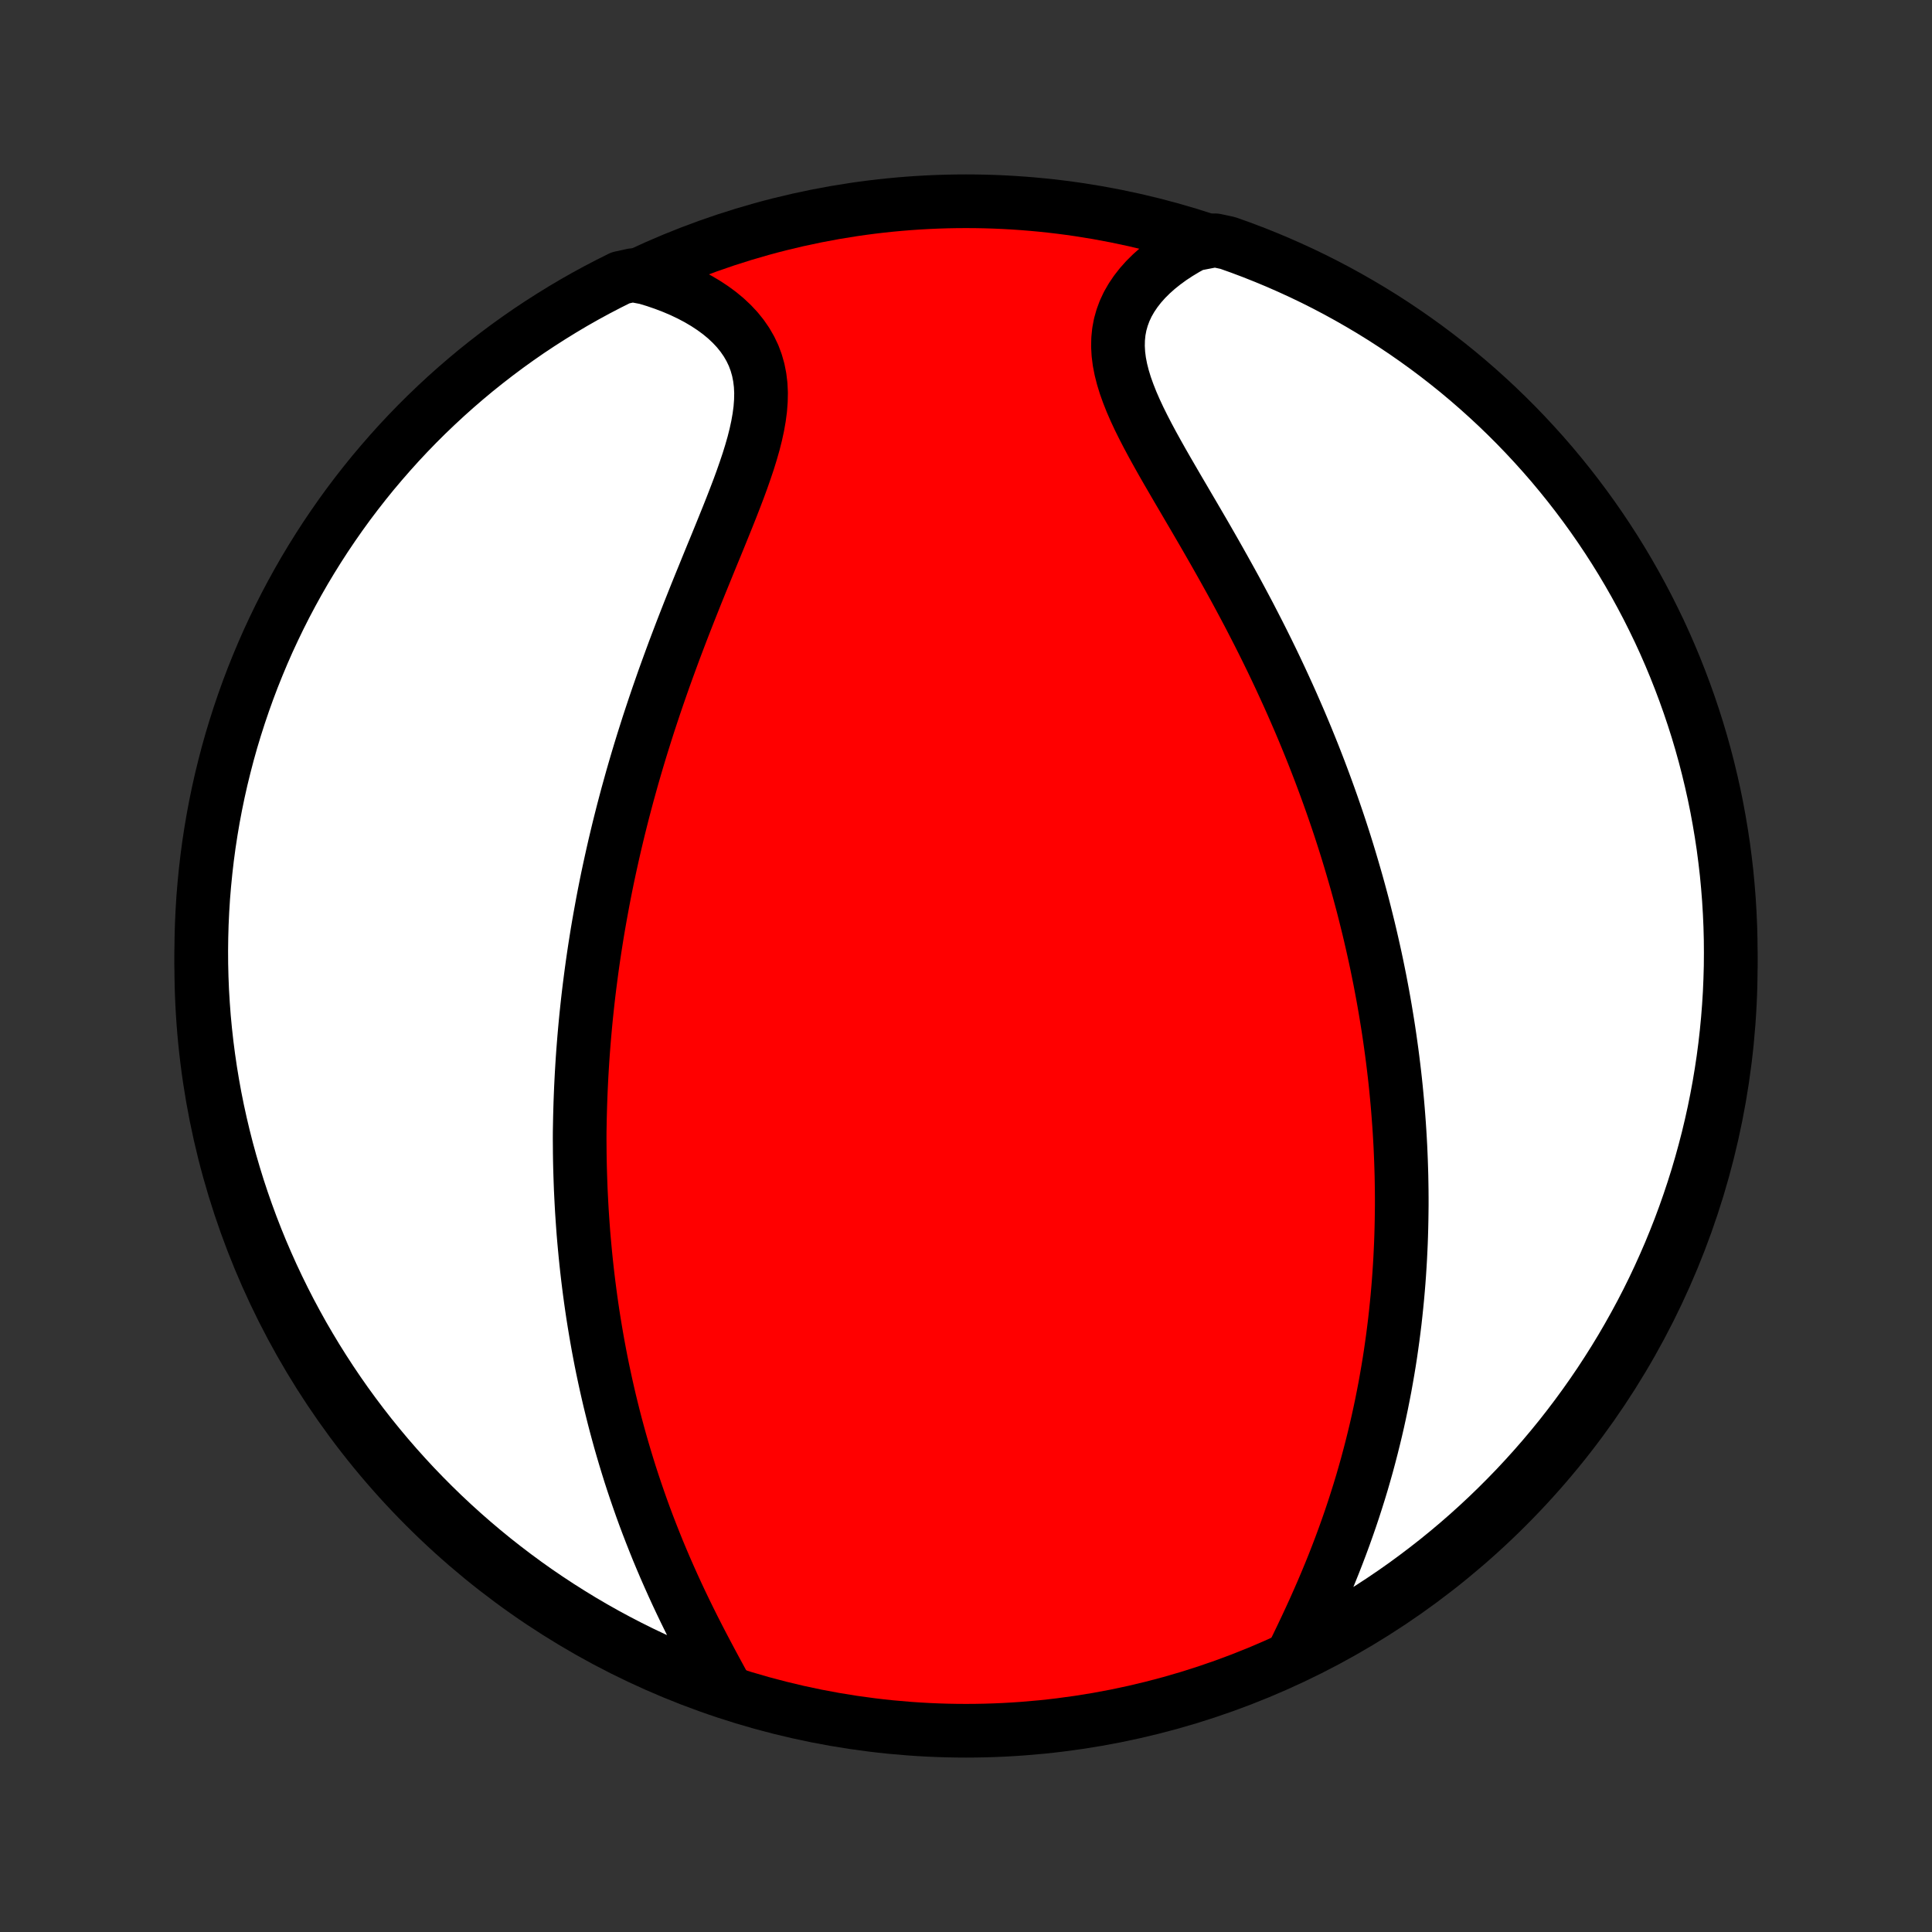 <?xml version="1.0" encoding="utf-8" standalone="no"?>
<!DOCTYPE svg PUBLIC "-//W3C//DTD SVG 1.1//EN"
  "http://www.w3.org/Graphics/SVG/1.1/DTD/svg11.dtd">
<!-- Created with matplotlib (http://matplotlib.org/) -->
<svg height="72pt" version="1.1" viewBox="0 0 72 72" width="72pt" xmlns="http://www.w3.org/2000/svg" xmlns:xlink="http://www.w3.org/1999/xlink">
 <rect x="0" y="0" width="72" height="72" fill="#333333" stroke="none"/>
 <defs>
  <style type="text/css">
*{stroke-linecap:butt;stroke-linejoin:round;}
  </style>
 </defs>
 <g id="figure_1">
  <g id="patch_1">
   <path d="
M0 72
L72 72
L72 0
L0 0
z
" style="fill:none;"/>
  </g>
  <g id="axes_1">
   <g id="PatchCollection_1">
    <defs>
     <path d="
M36 -7.5
C43.558 -7.5 50.808 -10.503 56.153 -15.848
C61.497 -21.192 64.5 -28.442 64.5 -36
C64.5 -43.558 61.497 -50.808 56.153 -56.153
C50.808 -61.497 43.558 -64.5 36 -64.5
C28.442 -64.5 21.192 -61.497 15.848 -56.153
C10.503 -50.808 7.5 -43.558 7.5 -36
C7.5 -28.442 10.503 -21.192 15.848 -15.848
C21.192 -10.503 28.442 -7.5 36 -7.5
z
" id="C0_0_a811fe30f3"/>
     <path d="
M27.003 -9.142
L26.836 -9.448
L26.668 -9.757
L26.501 -10.068
L26.334 -10.382
L26.168 -10.697
L26.004 -11.014
L25.842 -11.332
L25.683 -11.652
L25.526 -11.972
L25.372 -12.293
L25.221 -12.615
L25.074 -12.936
L24.93 -13.258
L24.789 -13.579
L24.652 -13.901
L24.518 -14.221
L24.389 -14.542
L24.263 -14.861
L24.14 -15.18
L24.021 -15.497
L23.906 -15.814
L23.795 -16.13
L23.687 -16.444
L23.582 -16.758
L23.481 -17.069
L23.384 -17.38
L23.29 -17.689
L23.199 -17.997
L23.111 -18.303
L23.027 -18.608
L22.945 -18.912
L22.867 -19.214
L22.792 -19.514
L22.719 -19.813
L22.65 -20.111
L22.583 -20.407
L22.519 -20.702
L22.457 -20.995
L22.398 -21.287
L22.342 -21.577
L22.288 -21.866
L22.237 -22.153
L22.188 -22.44
L22.141 -22.725
L22.096 -23.009
L22.054 -23.291
L22.014 -23.572
L21.976 -23.853
L21.94 -24.132
L21.906 -24.41
L21.874 -24.687
L21.844 -24.963
L21.816 -25.238
L21.79 -25.513
L21.765 -25.786
L21.742 -26.059
L21.722 -26.331
L21.703 -26.602
L21.685 -26.873
L21.67 -27.143
L21.656 -27.413
L21.643 -27.682
L21.633 -27.951
L21.624 -28.219
L21.616 -28.487
L21.61 -28.755
L21.606 -29.023
L21.604 -29.29
L21.602 -29.558
L21.603 -29.825
L21.608 -30.093
L21.613 -30.36
L21.62 -30.628
L21.628 -30.895
L21.638 -31.163
L21.649 -31.432
L21.662 -31.7
L21.676 -31.97
L21.692 -32.239
L21.709 -32.509
L21.728 -32.78
L21.749 -33.051
L21.771 -33.323
L21.795 -33.596
L21.82 -33.869
L21.847 -34.144
L21.876 -34.419
L21.906 -34.695
L21.938 -34.972
L21.972 -35.251
L22.008 -35.53
L22.045 -35.811
L22.084 -36.093
L22.125 -36.376
L22.168 -36.661
L22.213 -36.947
L22.259 -37.234
L22.308 -37.523
L22.359 -37.813
L22.412 -38.105
L22.466 -38.399
L22.523 -38.694
L22.582 -38.992
L22.643 -39.291
L22.707 -39.591
L22.773 -39.894
L22.841 -40.199
L22.911 -40.505
L22.984 -40.813
L23.059 -41.124
L23.137 -41.436
L23.217 -41.751
L23.3 -42.067
L23.385 -42.386
L23.474 -42.707
L23.564 -43.03
L23.658 -43.355
L23.754 -43.682
L23.853 -44.011
L23.955 -44.342
L24.06 -44.675
L24.167 -45.011
L24.278 -45.348
L24.391 -45.687
L24.507 -46.028
L24.626 -46.371
L24.747 -46.716
L24.872 -47.062
L24.999 -47.41
L25.128 -47.76
L25.261 -48.111
L25.395 -48.463
L25.532 -48.816
L25.671 -49.171
L25.812 -49.526
L25.954 -49.882
L26.098 -50.238
L26.244 -50.595
L26.389 -50.952
L26.535 -51.309
L26.682 -51.665
L26.827 -52.02
L26.971 -52.375
L27.114 -52.729
L27.254 -53.081
L27.39 -53.431
L27.523 -53.779
L27.65 -54.125
L27.77 -54.468
L27.884 -54.807
L27.988 -55.143
L28.083 -55.475
L28.166 -55.803
L28.236 -56.126
L28.292 -56.444
L28.333 -56.756
L28.356 -57.062
L28.362 -57.362
L28.348 -57.655
L28.313 -57.941
L28.258 -58.219
L28.181 -58.489
L28.083 -58.751
L27.962 -59.004
L27.821 -59.248
L27.658 -59.484
L27.476 -59.71
L27.273 -59.927
L27.053 -60.134
L26.815 -60.331
L26.56 -60.518
L26.291 -60.695
L26.008 -60.862
L25.711 -61.019
L25.403 -61.166
L25.084 -61.302
L24.755 -61.428
L24.418 -61.544
L24.072 -61.649
L23.569 -61.744
L23.124 -61.646
L22.682 -61.425
L22.244 -61.197
L21.811 -60.961
L21.381 -60.717
L20.957 -60.465
L20.537 -60.206
L20.121 -59.94
L19.71 -59.667
L19.305 -59.386
L18.904 -59.098
L18.509 -58.803
L18.119 -58.501
L17.734 -58.193
L17.355 -57.877
L16.982 -57.555
L16.614 -57.226
L16.253 -56.891
L15.897 -56.55
L15.547 -56.202
L15.204 -55.848
L14.867 -55.488
L14.537 -55.122
L14.213 -54.75
L13.895 -54.373
L13.585 -53.99
L13.281 -53.601
L12.984 -53.208
L12.694 -52.808
L12.412 -52.404
L12.136 -51.995
L11.868 -51.581
L11.607 -51.162
L11.353 -50.739
L11.107 -50.31
L10.869 -49.878
L10.638 -49.442
L10.415 -49.001
L10.2 -48.556
L9.992 -48.108
L9.793 -47.656
L9.602 -47.2
L9.418 -46.741
L9.243 -46.279
L9.076 -45.813
L8.917 -45.345
L8.766 -44.873
L8.623 -44.4
L8.489 -43.923
L8.364 -43.444
L8.246 -42.963
L8.137 -42.479
L8.037 -41.994
L7.945 -41.507
L7.862 -41.018
L7.787 -40.528
L7.721 -40.036
L7.664 -39.543
L7.615 -39.049
L7.574 -38.554
L7.543 -38.058
L7.52 -37.561
L7.506 -37.065
L7.5 -36.567
L7.503 -36.07
L7.515 -35.572
L7.535 -35.075
L7.565 -34.578
L7.602 -34.082
L7.649 -33.586
L7.704 -33.09
L7.768 -32.596
L7.84 -32.103
L7.921 -31.611
L8.01 -31.12
L8.108 -30.631
L8.215 -30.143
L8.33 -29.657
L8.453 -29.173
L8.585 -28.691
L8.725 -28.212
L8.873 -27.734
L9.03 -27.26
L9.195 -26.788
L9.368 -26.318
L9.549 -25.852
L9.738 -25.389
L9.936 -24.929
L10.141 -24.472
L10.354 -24.019
L10.575 -23.569
L10.803 -23.124
L11.04 -22.682
L11.283 -22.244
L11.535 -21.811
L11.794 -21.381
L12.06 -20.957
L12.333 -20.537
L12.614 -20.121
L12.902 -19.71
L13.197 -19.305
L13.499 -18.904
L13.807 -18.509
L14.123 -18.119
L14.445 -17.734
L14.774 -17.355
L15.109 -16.982
L15.45 -16.614
L15.798 -16.253
L16.152 -15.897
L16.512 -15.547
L16.878 -15.204
L17.25 -14.867
L17.627 -14.537
L18.01 -14.213
L18.399 -13.895
L18.793 -13.585
L19.192 -13.281
L19.596 -12.984
L20.005 -12.694
L20.419 -12.412
L20.838 -12.136
L21.262 -11.868
L21.689 -11.607
L22.122 -11.353
L22.558 -11.107
L22.999 -10.869
L23.444 -10.638
L23.892 -10.415
L24.344 -10.2
L24.8 -9.992
L25.259 -9.793
L25.721 -9.602
L26.187 -9.418
z
" id="C0_1_7f0bacf4d0"/>
     <path d="
M48.195 -10.352
L48.355 -10.68
L48.514 -11.011
L48.672 -11.344
L48.828 -11.679
L48.982 -12.015
L49.132 -12.353
L49.28 -12.691
L49.424 -13.03
L49.565 -13.37
L49.702 -13.709
L49.835 -14.049
L49.964 -14.388
L50.089 -14.727
L50.21 -15.065
L50.327 -15.402
L50.44 -15.739
L50.548 -16.074
L50.653 -16.408
L50.754 -16.741
L50.85 -17.073
L50.943 -17.403
L51.031 -17.731
L51.116 -18.058
L51.197 -18.383
L51.275 -18.707
L51.349 -19.029
L51.419 -19.349
L51.486 -19.667
L51.549 -19.984
L51.61 -20.299
L51.666 -20.612
L51.72 -20.923
L51.771 -21.232
L51.819 -21.54
L51.863 -21.846
L51.905 -22.149
L51.944 -22.452
L51.981 -22.752
L52.014 -23.051
L52.045 -23.348
L52.074 -23.644
L52.1 -23.938
L52.124 -24.23
L52.145 -24.521
L52.164 -24.811
L52.181 -25.099
L52.195 -25.386
L52.208 -25.671
L52.218 -25.955
L52.226 -26.238
L52.232 -26.52
L52.236 -26.8
L52.239 -27.079
L52.239 -27.358
L52.237 -27.635
L52.233 -27.912
L52.228 -28.187
L52.22 -28.462
L52.211 -28.736
L52.2 -29.009
L52.188 -29.282
L52.173 -29.553
L52.157 -29.825
L52.139 -30.096
L52.119 -30.366
L52.098 -30.636
L52.075 -30.906
L52.05 -31.175
L52.024 -31.445
L51.996 -31.713
L51.966 -31.982
L51.934 -32.251
L51.901 -32.52
L51.866 -32.789
L51.829 -33.058
L51.791 -33.327
L51.751 -33.597
L51.709 -33.866
L51.665 -34.136
L51.62 -34.407
L51.573 -34.677
L51.524 -34.949
L51.473 -35.221
L51.421 -35.493
L51.366 -35.766
L51.31 -36.04
L51.252 -36.314
L51.191 -36.59
L51.129 -36.866
L51.065 -37.143
L50.999 -37.421
L50.93 -37.7
L50.86 -37.981
L50.788 -38.262
L50.713 -38.544
L50.636 -38.828
L50.557 -39.113
L50.475 -39.399
L50.391 -39.687
L50.305 -39.976
L50.217 -40.266
L50.126 -40.558
L50.032 -40.852
L49.936 -41.147
L49.837 -41.443
L49.735 -41.741
L49.631 -42.041
L49.524 -42.342
L49.414 -42.645
L49.301 -42.95
L49.186 -43.256
L49.067 -43.565
L48.946 -43.874
L48.821 -44.186
L48.693 -44.5
L48.562 -44.815
L48.428 -45.132
L48.29 -45.45
L48.15 -45.77
L48.006 -46.092
L47.858 -46.416
L47.708 -46.741
L47.554 -47.068
L47.397 -47.396
L47.236 -47.726
L47.072 -48.057
L46.905 -48.389
L46.734 -48.722
L46.561 -49.057
L46.384 -49.392
L46.204 -49.729
L46.022 -50.066
L45.836 -50.404
L45.648 -50.742
L45.458 -51.081
L45.266 -51.42
L45.072 -51.759
L44.877 -52.098
L44.68 -52.436
L44.483 -52.774
L44.285 -53.111
L44.088 -53.448
L43.891 -53.783
L43.697 -54.117
L43.504 -54.449
L43.315 -54.779
L43.13 -55.108
L42.95 -55.434
L42.777 -55.757
L42.611 -56.078
L42.453 -56.396
L42.306 -56.711
L42.17 -57.023
L42.048 -57.331
L41.939 -57.635
L41.847 -57.935
L41.772 -58.23
L41.715 -58.522
L41.679 -58.808
L41.663 -59.09
L41.669 -59.367
L41.696 -59.638
L41.746 -59.904
L41.819 -60.163
L41.913 -60.417
L42.029 -60.664
L42.167 -60.904
L42.325 -61.138
L42.502 -61.365
L42.697 -61.584
L42.91 -61.795
L43.139 -61.999
L43.383 -62.194
L43.641 -62.382
L43.912 -62.56
L44.196 -62.731
L44.49 -62.892
L45.285 -63.045
L45.754 -62.945
L46.22 -62.779
L46.682 -62.605
L47.142 -62.422
L47.598 -62.232
L48.051 -62.033
L48.5 -61.827
L48.945 -61.613
L49.386 -61.391
L49.823 -61.161
L50.256 -60.923
L50.684 -60.678
L51.108 -60.426
L51.528 -60.166
L51.943 -59.898
L52.352 -59.624
L52.757 -59.342
L53.157 -59.053
L53.552 -58.757
L53.941 -58.454
L54.325 -58.145
L54.703 -57.828
L55.075 -57.505
L55.442 -57.175
L55.803 -56.839
L56.157 -56.497
L56.506 -56.148
L56.848 -55.793
L57.184 -55.432
L57.514 -55.065
L57.837 -54.693
L58.153 -54.314
L58.462 -53.931
L58.765 -53.541
L59.061 -53.146
L59.35 -52.746
L59.631 -52.342
L59.906 -51.931
L60.173 -51.517
L60.433 -51.097
L60.685 -50.673
L60.93 -50.244
L61.167 -49.811
L61.397 -49.374
L61.618 -48.933
L61.833 -48.488
L62.039 -48.039
L62.237 -47.586
L62.427 -47.13
L62.609 -46.67
L62.783 -46.207
L62.949 -45.741
L63.107 -45.272
L63.257 -44.801
L63.398 -44.326
L63.531 -43.849
L63.655 -43.37
L63.771 -42.888
L63.879 -42.405
L63.978 -41.919
L64.068 -41.431
L64.15 -40.942
L64.224 -40.452
L64.288 -39.96
L64.345 -39.467
L64.392 -38.972
L64.431 -38.477
L64.461 -37.981
L64.483 -37.485
L64.496 -36.988
L64.5 -36.491
L64.496 -35.993
L64.482 -35.496
L64.461 -34.999
L64.43 -34.502
L64.391 -34.005
L64.343 -33.509
L64.287 -33.014
L64.222 -32.52
L64.148 -32.027
L64.066 -31.535
L63.975 -31.044
L63.876 -30.555
L63.768 -30.068
L63.652 -29.582
L63.527 -29.099
L63.394 -28.617
L63.253 -28.138
L63.103 -27.661
L62.945 -27.187
L62.779 -26.715
L62.605 -26.246
L62.422 -25.78
L62.232 -25.317
L62.033 -24.858
L61.827 -24.402
L61.613 -23.949
L61.391 -23.5
L61.161 -23.055
L60.923 -22.614
L60.678 -22.177
L60.426 -21.744
L60.166 -21.316
L59.898 -20.892
L59.624 -20.472
L59.342 -20.058
L59.053 -19.648
L58.757 -19.243
L58.454 -18.843
L58.145 -18.448
L57.828 -18.059
L57.505 -17.675
L57.175 -17.297
L56.839 -16.925
L56.497 -16.558
L56.148 -16.198
L55.793 -15.843
L55.432 -15.494
L55.065 -15.152
L54.693 -14.816
L54.314 -14.486
L53.931 -14.164
L53.541 -13.847
L53.146 -13.538
L52.746 -13.235
L52.342 -12.939
L51.931 -12.65
L51.517 -12.369
L51.097 -12.094
L50.673 -11.827
L50.244 -11.567
L49.811 -11.315
L49.374 -11.07
L48.933 -10.833
z
" id="C0_2_70122205c4"/>
    </defs>
    <g clip-path="url(#p1bffca34e9)">
     <use style="fill:#ff0000;stroke:#000000;stroke-width:2.0;" x="0.0" xlink:href="#C0_0_a811fe30f3" y="72.0"/>
    </g>
    <g clip-path="url(#p1bffca34e9)">
     <use style="fill:#ffffff;stroke:#000000;stroke-width:2.0;" x="0.0" xlink:href="#C0_1_7f0bacf4d0" y="72.0"/>
    </g>
    <g clip-path="url(#p1bffca34e9)">
     <use style="fill:#ffffff;stroke:#000000;stroke-width:2.0;" x="0.0" xlink:href="#C0_2_70122205c4" y="72.0"/>
    </g>
   </g>
  </g>
 </g>
 <defs>
  <clipPath id="p1bffca34e9">
   <rect height="72.0" width="72.0" x="0.0" y="0.0"/>
  </clipPath>
 </defs>
</svg>
